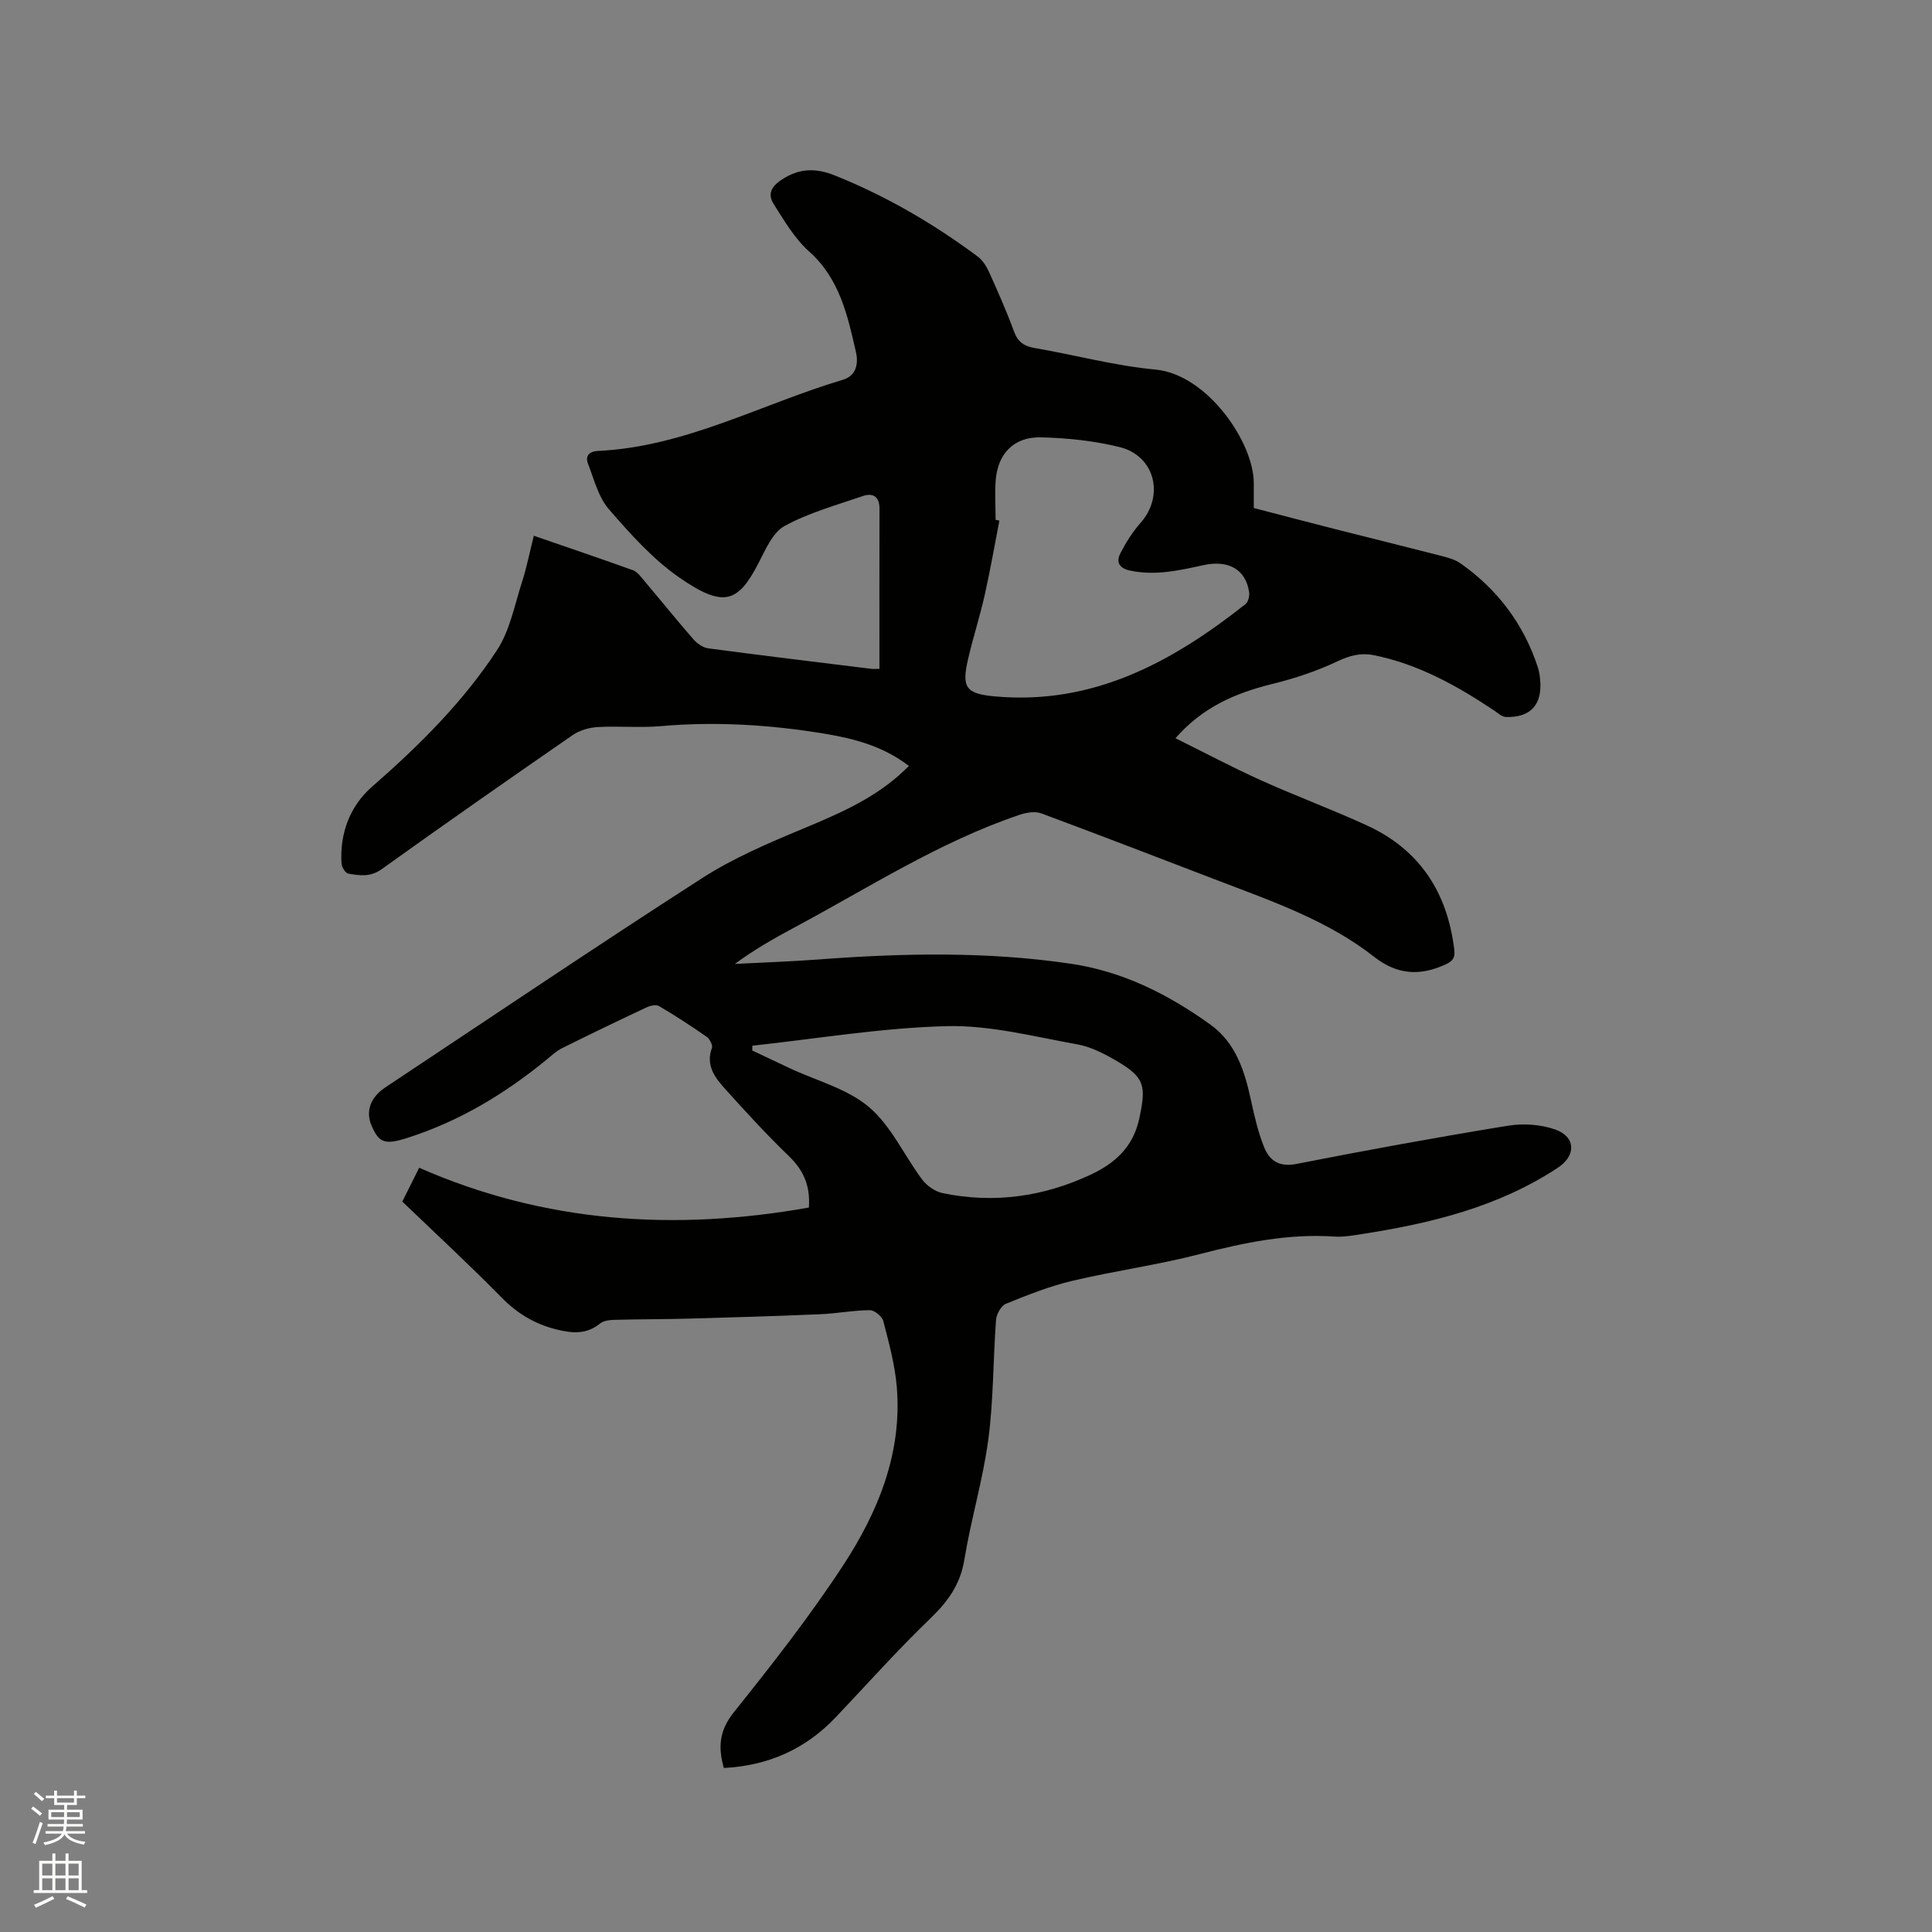 <svg enable-background="new 0 0 400 400" viewBox="0 0 400 400" xmlns="http://www.w3.org/2000/svg"><rect x="0" y="0" width="400" height="400" fill="#808080" stroke="none"/><path d="m6.44 374.46.42-.45c.65.47 1.27.95 1.85 1.44l-.45.49c-.65-.56-1.25-1.06-1.82-1.48m.93 7.33-.63-.26c.55-1.36 1.05-2.8 1.52-4.33.19.1.38.19.59.27-.46 1.29-.95 2.73-1.48 4.32m-.38-10.38.44-.42c.43.34 1.01.82 1.74 1.44l-.49.49c-.53-.51-1.09-1.01-1.69-1.51m2.5.35h1.72v-1.04h.59v1.04h3.52v-1.04h.59v1.04h1.75v.53h-1.75v1.42h-2.03v.97h3.22v2.03h-3.24c0 .35-.01.66-.03.93h3.32v.53h-3.37c-.03.27-.08.58-.15.94h3.96v.53h-3.71c.67.92 1.93 1.48 3.79 1.68-.13.24-.23.44-.29.59-2.13-.38-3.48-1.08-4.04-2.12-.43.97-1.77 1.72-4.03 2.23-.09-.19-.2-.37-.33-.55 2.1-.42 3.37-1.03 3.81-1.83h-3.36v-.53h3.58c.08-.29.13-.61.16-.94h-3.33v-.53h3.39c.02-.27.04-.58.04-.93h-3.23v-2.03h3.25v-.97h-2.07v-1.42h-1.73zm1.12 3.44v1h2.65c.01-.3.02-.44.01-.4v-.25-.35zm1.19-2h3.52v-.91h-3.52zm4.71 2h-2.63v.59c0 .15-.01.28-.01.4h2.64z" fill="#fbfcfa"/><path d="m13.56 383.74h.63v1.52h2.72v6.07h1.13v.6h-11.06v-.6h1.13v-6.07h2.73v-1.52h.63v1.52h2.1v-1.52zm-2.69 8.83.38.56c-1.24.63-2.53 1.25-3.85 1.85-.1-.21-.21-.42-.34-.63 1.36-.55 2.63-1.15 3.81-1.78m-2.13-4.27h2.1v-2.45h-2.1zm0 3.04h2.1v-2.46h-2.1zm2.72-3.04h2.1v-2.45h-2.1zm0 3.04h2.1v-2.46h-2.1zm6.07 3.6c-1.41-.71-2.7-1.3-3.86-1.78l.35-.56c1.45.62 2.75 1.19 3.88 1.72zm-1.25-9.09h-2.1v2.45h2.1zm-2.09 5.49h2.1v-2.46h-2.1z" fill="#fbfcfa"/><path d="m167.47 250.01c.33-4.67-1.21-7.82-4.17-10.68-4.65-4.49-9.03-9.27-13.35-14.08-2.04-2.27-3.85-4.8-2.55-8.29.21-.57-.47-1.87-1.1-2.31-3.21-2.24-6.5-4.37-9.87-6.36-.61-.36-1.82-.08-2.58.28-5.85 2.75-11.67 5.55-17.45 8.43-1.21.6-2.24 1.57-3.3 2.44-8.6 7.04-18 12.7-28.63 16.11-4.83 1.55-5.96 1.06-7.49-2.37-1.36-3.06-.34-5.97 2.86-8.09 21.81-14.47 43.51-29.12 65.52-43.28 6.44-4.14 13.65-7.22 20.76-10.18 7.08-2.95 14.05-5.92 19.9-11.02.71-.62 1.37-1.28 2.17-2.02-5.29-4.08-11.32-5.67-17.49-6.69-11.22-1.85-22.51-2.56-33.89-1.56-4.32.38-8.7-.06-13.03.19-1.78.1-3.76.66-5.21 1.66-13.26 9.16-26.46 18.38-39.56 27.77-2.34 1.68-4.57 1.31-6.91.91-.59-.1-1.34-1.34-1.39-2.1-.4-6.26 1.77-11.92 6.31-15.88 9.72-8.49 18.84-17.52 25.89-28.3 2.68-4.1 3.63-9.35 5.18-14.14.97-3 1.57-6.11 2.43-9.53 7 2.42 13.79 4.71 20.53 7.14.9.33 1.61 1.32 2.28 2.12 3.42 4.05 6.75 8.18 10.23 12.18.76.87 1.97 1.72 3.06 1.87 11.24 1.5 22.49 2.85 33.74 4.24.49.06 1 .01 1.72.01 0-11.21-.02-22.18.01-33.15.01-2.5-1.33-3.35-3.44-2.63-5.48 1.88-11.17 3.45-16.21 6.2-2.47 1.35-3.95 4.89-5.4 7.69-4.24 8.2-7.21 9.37-16.44 2.95-5.49-3.82-10.14-9.03-14.56-14.14-2.16-2.5-3.04-6.15-4.29-9.37-.63-1.62.23-2.58 2.04-2.67 18.08-.84 33.84-9.71 50.72-14.73 2.96-.88 3.19-3.62 2.71-5.73-1.74-7.57-3.36-15.17-9.69-20.82-2.99-2.67-5.15-6.37-7.34-9.82-1.29-2.02-.58-3.62 1.74-5.12 3.71-2.4 7.1-2.35 11-.78 10.59 4.26 20.34 9.95 29.48 16.74 1.03.77 1.83 2.04 2.37 3.24 1.83 4.05 3.63 8.13 5.16 12.29.8 2.19 2.1 3.05 4.31 3.43 8.35 1.44 16.61 3.68 25.01 4.46 10.66.99 20.37 15.09 20.32 23.55-.01 1.59 0 3.17 0 5.11 5.83 1.51 11.62 3.04 17.42 4.51 7.08 1.8 14.18 3.54 21.25 5.36 1.42.37 2.94.75 4.11 1.57 7.68 5.4 13.09 12.56 16.03 21.52.26.8.39 1.65.47 2.49.52 5.21-1.91 7.97-7.07 7.82-.82-.02-1.64-.81-2.41-1.32-7.7-5.15-15.71-9.62-24.93-11.48-2.7-.54-4.99.06-7.55 1.27-4.26 2.02-8.83 3.54-13.42 4.67-7.58 1.86-14.44 4.76-20.11 11.25 6.02 2.98 11.76 6.03 17.67 8.7 7.23 3.26 14.7 6.02 21.91 9.33 10.97 5.02 16.71 13.87 18.14 25.74.21 1.7-.33 2.39-1.81 3.07-5.29 2.43-10.01 2.16-14.78-1.58-9.47-7.43-20.74-11.36-31.83-15.6-12.35-4.72-24.68-9.5-37.08-14.1-1.28-.47-3.07-.18-4.44.28-16.68 5.62-31.41 15.18-46.8 23.41-4.16 2.23-8.25 4.56-12.2 7.48 5.76-.3 11.52-.49 17.27-.92 17.48-1.32 34.93-1.69 52.34.89 10.74 1.59 20.13 6.34 28.81 12.57 5.36 3.84 7.15 9.74 8.47 15.86.69 3.19 1.44 6.42 2.64 9.44 1.12 2.84 3.09 4.28 6.73 3.57 14.55-2.86 29.14-5.52 43.77-7.91 3.19-.52 6.85-.28 9.86.8 4.25 1.53 4.27 5.4.52 7.88-12.32 8.14-26.26 11.52-40.58 13.75-1.88.29-3.81.64-5.68.52-9.55-.65-18.69 1.24-27.87 3.62-8.7 2.26-17.66 3.47-26.41 5.54-4.7 1.11-9.26 2.93-13.75 4.75-1 .41-1.96 2.15-2.05 3.34-.62 8.25-.51 16.57-1.6 24.75-1.11 8.37-3.6 16.55-4.96 24.9-.84 5.15-3.43 8.69-7.08 12.2-6.79 6.53-13.07 13.6-19.57 20.44-6.28 6.61-14 10.02-23.15 10.48-1.2-4.25-.97-7.73 2.04-11.49 7.87-9.84 15.68-19.8 22.58-30.33 7.28-11.1 12.33-23.31 11.19-37.06-.38-4.6-1.63-9.15-2.79-13.64-.25-.97-1.83-2.27-2.79-2.26-3.45.02-6.9.7-10.36.84-9.1.39-18.21.66-27.31.91-5.09.14-10.17.11-15.26.25-1 .03-2.22.18-2.94.77-2.81 2.28-5.74 2.03-9 1.22-4.45-1.11-8.05-3.24-11.3-6.54-6.68-6.8-13.69-13.27-20.63-19.94l3.5-7c25.98 11.43 52.96 13.16 80.68 8.24zm38.66-142.39c.26.06.52.11.78.17-1 5.14-1.89 10.31-3.04 15.42-1 4.43-2.4 8.77-3.43 13.2-1.37 5.91-.53 7.21 5.52 7.77 20.3 1.85 36.72-7.08 51.92-19.12.56-.44.85-1.67.74-2.46-.7-4.68-4.22-6.75-9.54-5.58-4.98 1.1-9.91 2.21-15.08 1.12-2.29-.48-2.97-1.76-2.04-3.58 1.14-2.23 2.51-4.42 4.17-6.29 5-5.64 3.01-13.9-4.34-15.71-5.29-1.3-10.84-1.89-16.3-2.01-5.57-.13-8.89 3.36-9.34 8.84-.21 2.72-.02 5.49-.02 8.23zm-50.36 108.88c-.01.33-.02.66-.03.99 2.57 1.22 5.14 2.44 7.72 3.65 5.56 2.61 11.94 4.24 16.46 8.07 4.6 3.9 7.28 10.03 11.02 15.02.96 1.28 2.66 2.47 4.21 2.79 10.62 2.21 20.9.75 30.66-3.82 5.01-2.35 8.83-5.7 10.09-11.73 1.38-6.59 1.2-8.36-4.72-11.82-2.53-1.48-5.31-2.92-8.14-3.43-8.95-1.6-18.01-3.98-26.97-3.77-13.45.33-26.87 2.6-40.3 4.05z" fill="#010100"/></svg>